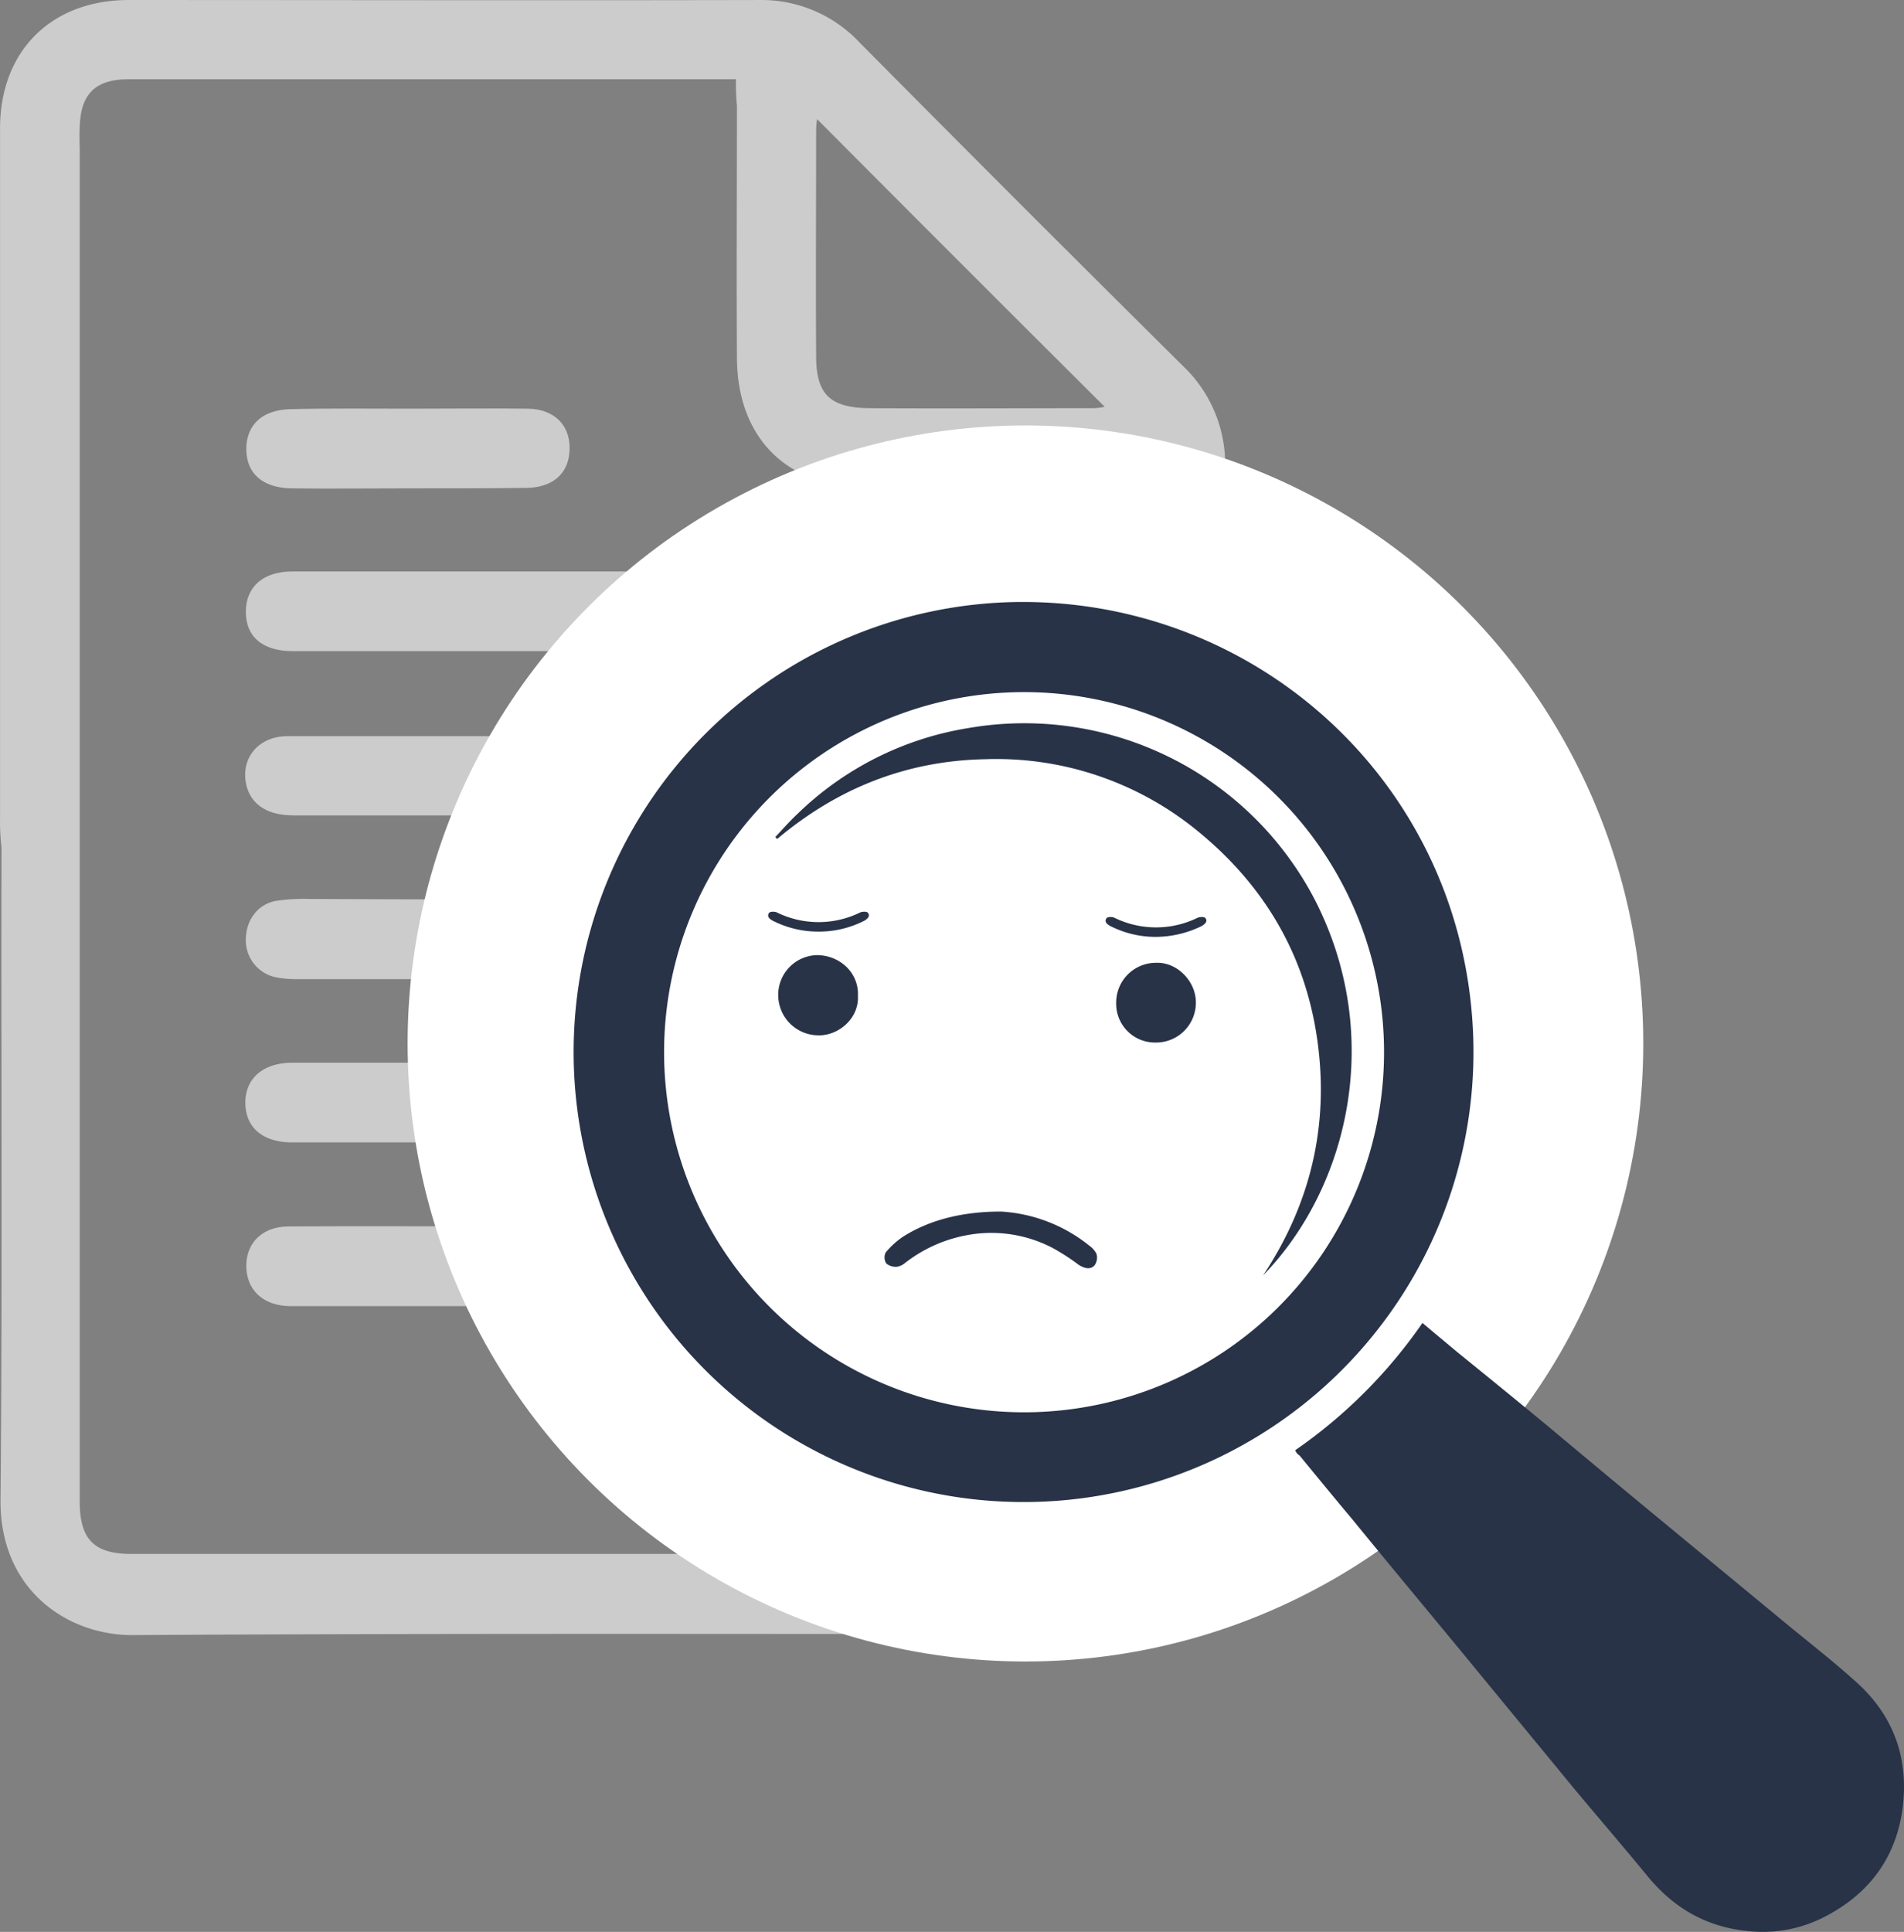 <svg xmlns="http://www.w3.org/2000/svg" width="396.622" height="402.309" viewBox="0 0 396.622 402.309">
  <rect x="0" y="0" width="396.622" height="402.309" fill="#808080" stroke="none"/>
  <g id="no_found" transform="translate(-57.589 -52.697)">
    <g id="Group_1" data-name="Group 1">
      <path id="Path_1" data-name="Path 1" d="M57.6,222.7V79.4c0-16.1,10.7-26.7,26.8-26.7,43.8,0,87.6.1,131.4,0a27.951,27.951,0,0,1,20.7,8.7q33.6,33.9,67.5,67.5a28.171,28.171,0,0,1,8.8,21q-.15,108,0,216c0,16.8-10.3,27.1-27.1,27.1-66.8,0-133.6-.2-200.4.2-13.5.1-27.8-9.3-27.6-28.2.4-45.2.1-90.5.2-135.8a48.616,48.616,0,0,1-.3-6.5ZM210.9,69.2H84.4c-6.9,0-10,3-10.2,9.9-.1,1.9,0,3.7,0,5.6V365.4c0,7.9,3,10.9,10.8,10.9H284.6c8.8,0,11.5-2.6,11.5-11.4V158.5c0-1.3-.1-2.5-.2-4.2H238.5c-16.9,0-27.4-10.3-27.4-27.3-.1-17.4,0-34.9,0-52.3a47,47,0,0,1-.2-5.5Zm16.9,8.3a15.154,15.154,0,0,0-.2,2.3c0,15.7-.1,31.4,0,47.1,0,7.9,2.9,10.7,11,10.8,15.6.1,31.1,0,46.7,0a10.9,10.9,0,0,0,2.4-.3q-30-29.85-59.9-59.9Z" fill="#ccc"/>
      <path id="Path_2" data-name="Path 2" d="M185.1,206h66.7c6.2,0,9.7,2.9,9.7,8,.1,5.3-3.5,8.5-9.8,8.5h-133c-5.1,0-8.4-2-9.6-5.6-1.8-5.8,2-10.9,8.4-10.9Z" fill="#ccc"/>
      <path id="Path_3" data-name="Path 3" d="M185.3,188.3H118.6c-6.4,0-9.9-3.1-9.8-8.4.1-5.1,3.7-8.2,9.7-8.2H251.9c5.9,0,9.6,3.2,9.6,8.3,0,5.2-3.4,8.2-9.5,8.2Q218.55,188.35,185.3,188.3Z" fill="#ccc"/>
      <path id="Path_4" data-name="Path 4" d="M185.2,290.6H118.5c-6.1,0-9.7-3-9.8-8.1-.1-5.2,3.7-8.5,9.8-8.5h133c3.9,0,7.6.8,8.9,4.6a12.8,12.8,0,0,1-.4,8.2c-1.3,3.3-4.7,3.8-8.1,3.8C229.7,290.5,207.4,290.6,185.2,290.6Z" fill="#ccc"/>
      <path id="Path_5" data-name="Path 5" d="M185.3,308.2h67.5c6.2,0,10.1,5,8.5,10.6-1.1,3.9-4.5,5.9-9.7,5.9H118.2c-5.8,0-9.4-3.4-9.3-8.6.1-4.7,3.4-7.9,8.6-8,15.7-.1,31.4,0,47.1,0,6.8.1,13.7.1,20.7.1Z" fill="#ccc"/>
      <path id="Path_6" data-name="Path 6" d="M185.3,240H250c1.3,0,2.7,0,4,.1,4.7.5,7.6,3.7,7.5,8.2,0,4.5-2.9,7.9-7.6,8.1-7.7.3-15.4.2-23.1.2H119.4a21.834,21.834,0,0,1-4.4-.4,7.841,7.841,0,0,1-6.2-7.8c0-4,2.4-7.4,6.3-8.1a38.243,38.243,0,0,1,6.8-.4Q153.55,240.05,185.3,240Z" fill="#ccc"/>
      <path id="Path_7" data-name="Path 7" d="M142.9,137.8c8.2,0,16.5-.1,24.7,0,5.8.1,9.1,3.9,8.6,9.2-.4,4.5-3.6,7.2-8.9,7.3-8.2.1-16.5.1-24.7.1-8.1,0-16.2.1-24.3,0-6.1-.1-9.5-3.2-9.4-8.4.1-5,3.5-8,9.3-8.1,8.2-.2,16.4-.1,24.7-.1Z" fill="#ccc"/>
    </g>
    <g id="Group_3" data-name="Group 3" transform="translate(0 -1)">
      <rect id="Rectangle_1" data-name="Rectangle 1" width="275.76" height="275.76" transform="translate(136.339 136.153)" fill="none" opacity="0.15"/>
      <g id="Group_2" data-name="Group 2">
        <circle id="Ellipse_1" data-name="Ellipse 1" cx="128.7" cy="128.7" r="128.7" transform="translate(142.5 142.3)" fill="#fff"/>
      </g>
    </g>
    <g id="Group_4" data-name="Group 4">
      <path id="Path_8" data-name="Path 8" d="M267.8,178.1c50.5-1.5,93.9,36.8,96.6,88.8a93.722,93.722,0,1,1-96.6-88.8Zm78.1,93.6a74.987,74.987,0,1,0-22.174,53.351A75.05,75.05,0,0,0,345.9,271.7Z" fill="#283348"/>
      <path id="Path_9" data-name="Path 9" d="M327.4,354.7a104.3,104.3,0,0,0,26.5-26.5c2.5,2.1,4.9,4.1,7.3,6.1,6.4,5.2,12.8,10.4,19.2,15.7,7.3,6.1,14.6,12.2,22,18.3l25.8,21.3c5.4,4.5,11,8.8,16.2,13.5,7.5,6.8,10.7,15.4,9.6,25.5-1.2,10.5-6.7,18.2-16,23.1a28.039,28.039,0,0,1-16.6,3.1c-8.6-.9-15.3-4.9-20.7-11.5-5-6.1-10.1-12-15.1-18l-23.7-28.8c-7.5-9.1-15.1-18.2-22.6-27.4-3.7-4.4-7.3-8.8-11-13.3A2.066,2.066,0,0,1,327.4,354.7Z" fill="#283348"/>
      <path id="Path_10" data-name="Path 10" d="M219.1,227c1.5-1.6,3-3.3,4.6-4.8a66.15,66.15,0,0,1,35.7-17.9,68.193,68.193,0,0,1,72.2,36c14.4,28.3,6.8,59.8-10.9,78,9.9-14.9,13.8-31.3,11.3-49-2.5-17.8-11.1-32.3-25-43.6a66.1,66.1,0,0,0-44.1-14.9c-16.4.3-30.8,6-43.4,16.6C219.3,227.3,219.2,227.1,219.1,227Z" fill="#283348"/>
      <path id="Path_11" data-name="Path 11" d="M298.4,253.2c4.4-.2,8.4,3.9,8.3,8.4a8.281,8.281,0,0,1-8.4,8.2,8.073,8.073,0,0,1-8.2-8.3,8.273,8.273,0,0,1,8.3-8.3Z" fill="#283348"/>
      <path id="Path_12" data-name="Path 12" d="M236.3,260c.3,4.8-4.1,8.4-8.2,8.3a8.386,8.386,0,0,1-8.4-8.4,8.259,8.259,0,0,1,8.2-8.3C232.7,251.7,236.5,255.4,236.3,260Z" fill="#283348"/>
      <path id="Path_13" data-name="Path 13" d="M266.1,305a32.308,32.308,0,0,1,18.4,7.1,4.731,4.731,0,0,1,1.5,1.7,2.8,2.8,0,0,1-.4,2.4c-.9,1-2.2.6-3.3-.1a45.143,45.143,0,0,0-5.4-3.5,27.552,27.552,0,0,0-18.3-2.6,29.655,29.655,0,0,0-12.6,5.8,3.287,3.287,0,0,1-1.6.7,3.069,3.069,0,0,1-2.2-.7,2.36,2.36,0,0,1-.1-2.3,17.767,17.767,0,0,1,3.5-3.2C250.9,306.9,257.7,305,266.1,305Z" fill="#283348"/>
      <path id="Path_14" data-name="Path 14" d="M298.3,247.8a20.811,20.811,0,0,1-9.5-2.3c-.7-.4-1.2-.9-.7-1.6.2-.3,1.2-.3,1.6-.1a19.7,19.7,0,0,0,17.4,0c.5-.2,1.4-.2,1.6.1.5.7-.1,1.2-.7,1.6A21.955,21.955,0,0,1,298.3,247.8Z" fill="#283348"/>
      <path id="Path_15" data-name="Path 15" d="M228,246.7a20.811,20.811,0,0,1-9.5-2.3c-.7-.4-1.2-.9-.7-1.6.2-.3,1.2-.3,1.6-.1a19.7,19.7,0,0,0,17.4,0c.5-.2,1.4-.2,1.6.1.5.7-.1,1.2-.7,1.6a20.677,20.677,0,0,1-9.7,2.3Z" fill="#283348"/>
    </g>
  </g>
</svg>
